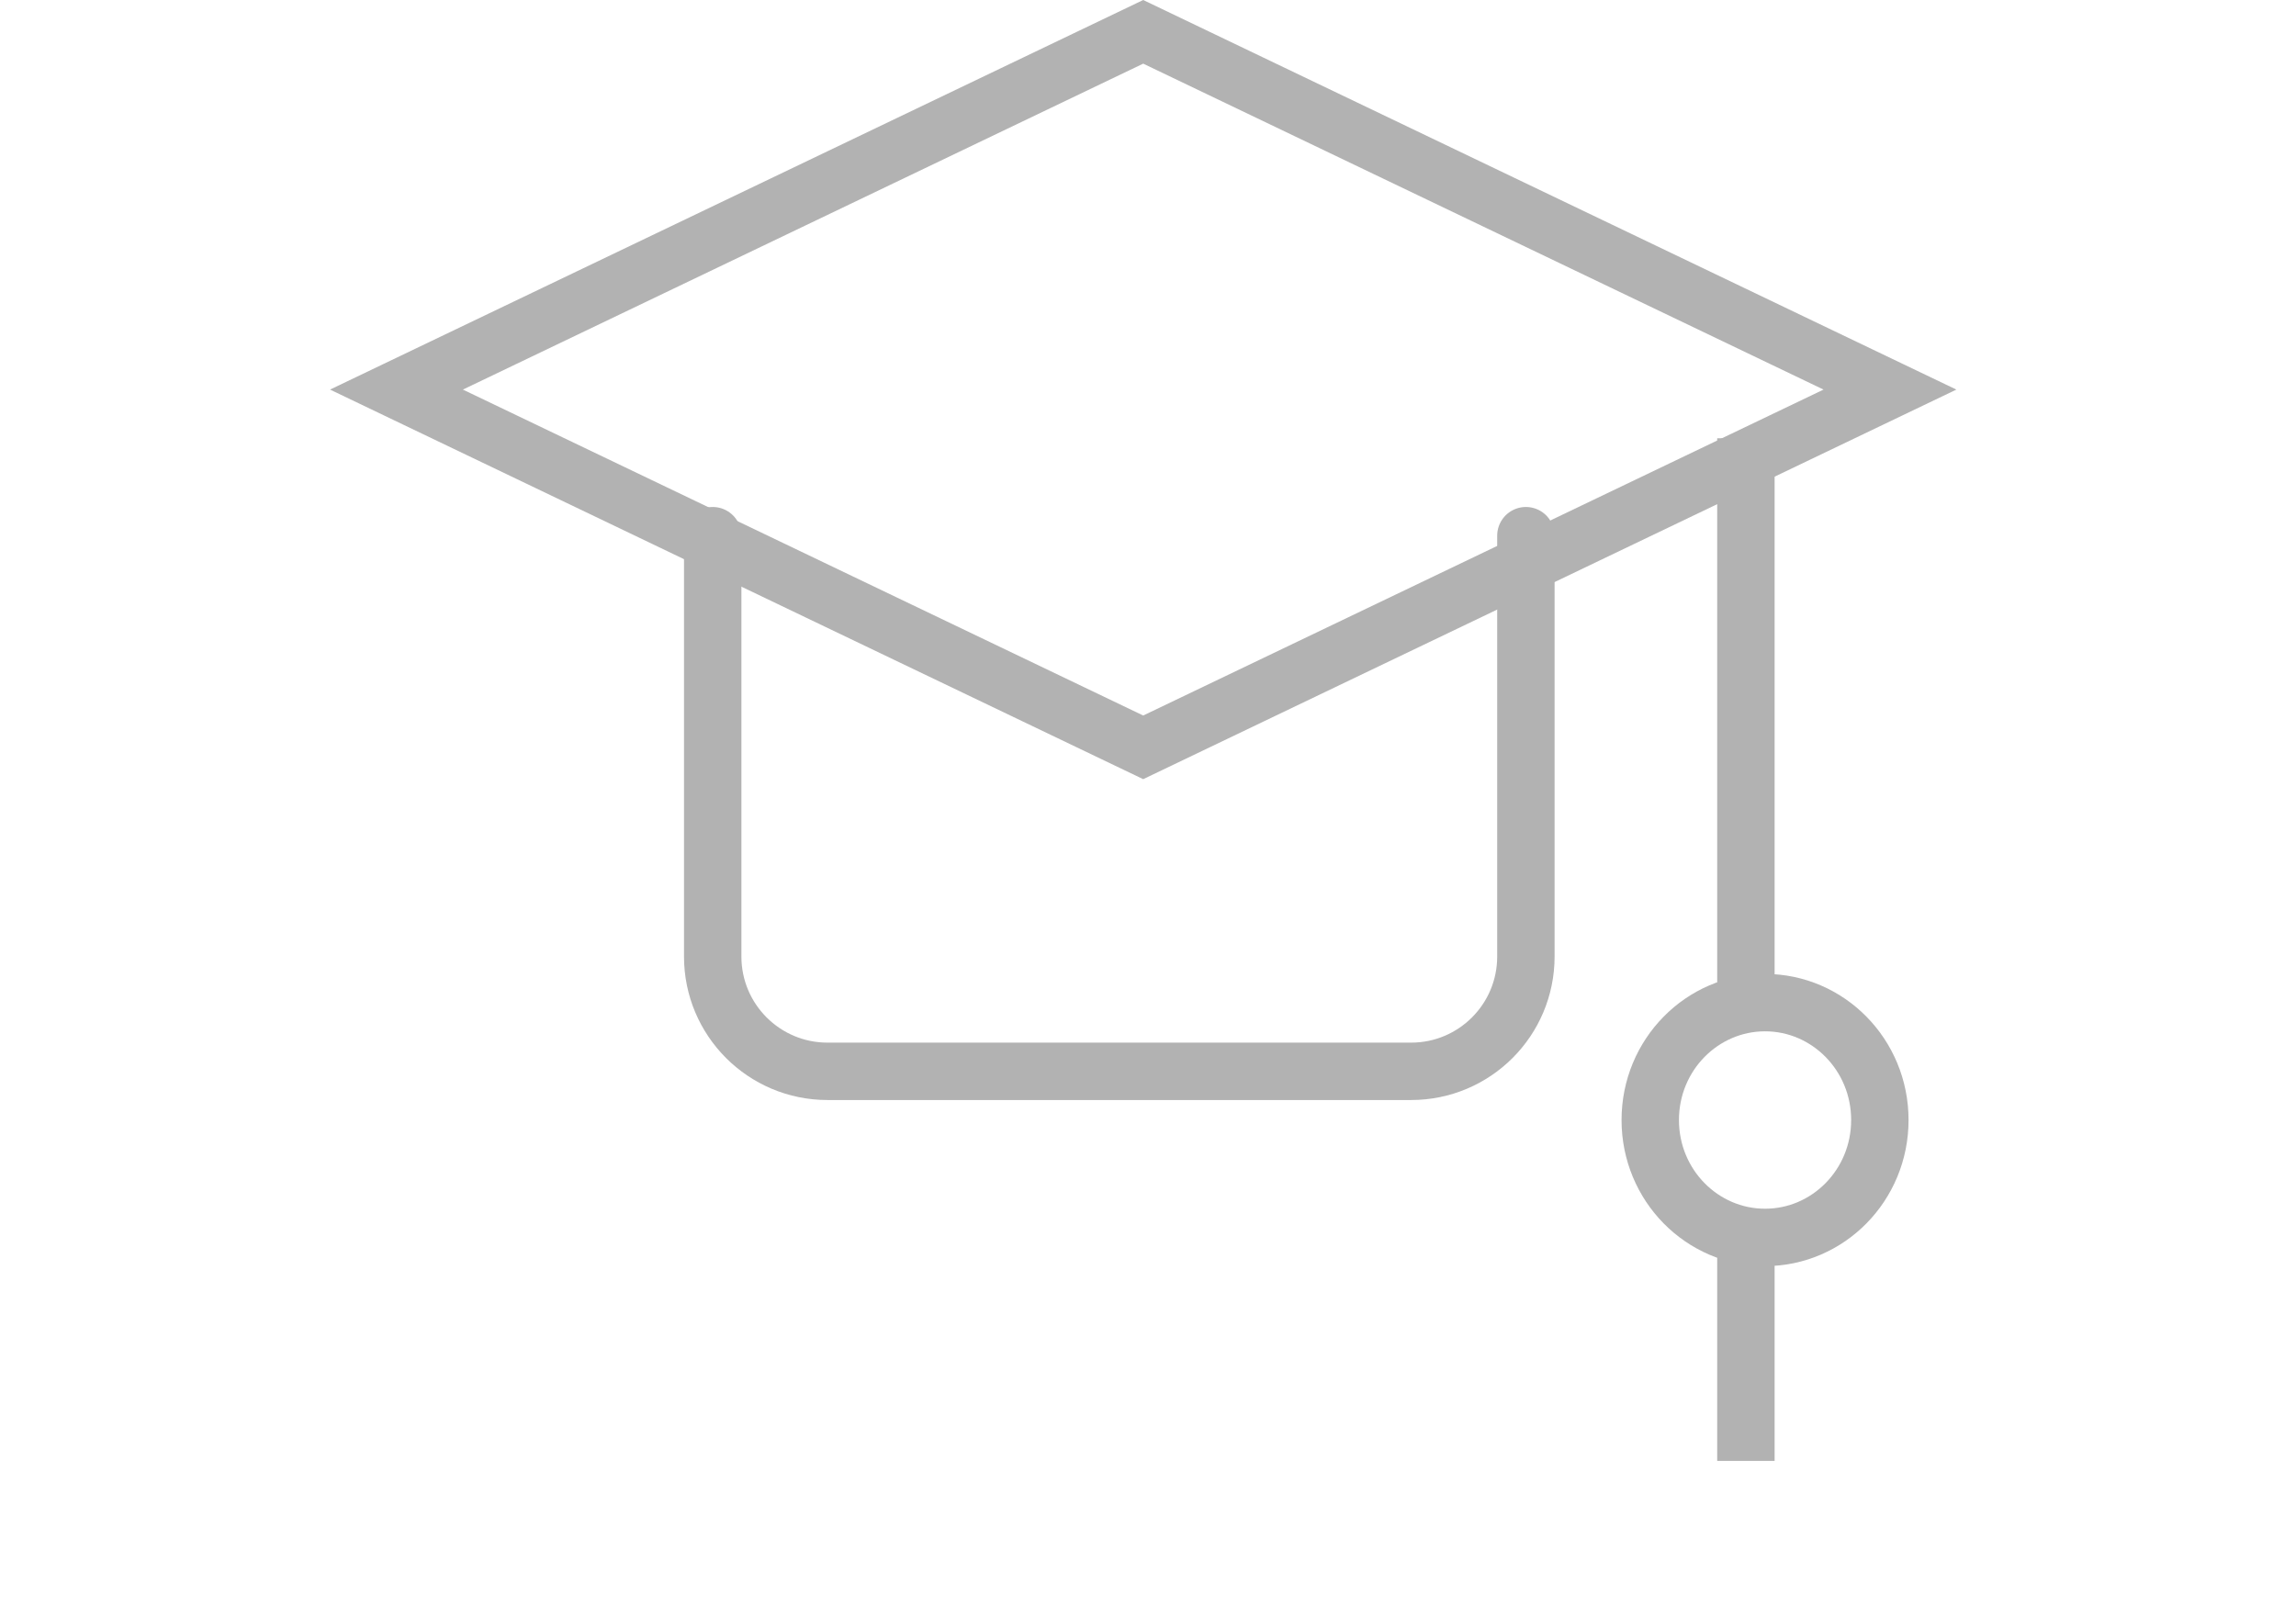 <svg width="50" height="35" viewBox="0 0 57 56" fill="none" xmlns="http://www.w3.org/2000/svg">
<path d="M28.333 1.109L54.352 13.576L28.333 26.043L2.314 13.576L28.333 1.109Z" stroke="#B2B2B2" stroke-width="2"/>
<path d="M13.333 18.667V33.333C13.333 35.542 15.123 37.333 17.332 37.333C20.029 37.333 23.764 37.333 27.5 37.333C31.236 37.333 34.971 37.333 37.668 37.333C39.877 37.333 41.667 35.542 41.667 33.333V18.667" stroke="#B2B2B2" stroke-width="2" stroke-linecap="round" stroke-linejoin="round"/>
<line x1="49.333" y1="15.273" x2="49.333" y2="35.636" stroke="#B2B2B2" stroke-width="2"/>
<path d="M54 39.03C54 41.307 52.192 43.121 50 43.121C47.808 43.121 46 41.307 46 39.03C46 36.754 47.808 34.939 50 34.939C52.192 34.939 54 36.754 54 39.03Z" stroke="#B2B2B2" stroke-width="2"/>
<line x1="49.333" y1="42.424" x2="49.333" y2="50.909" stroke="#B2B2B2" stroke-width="2"/>
</svg>
